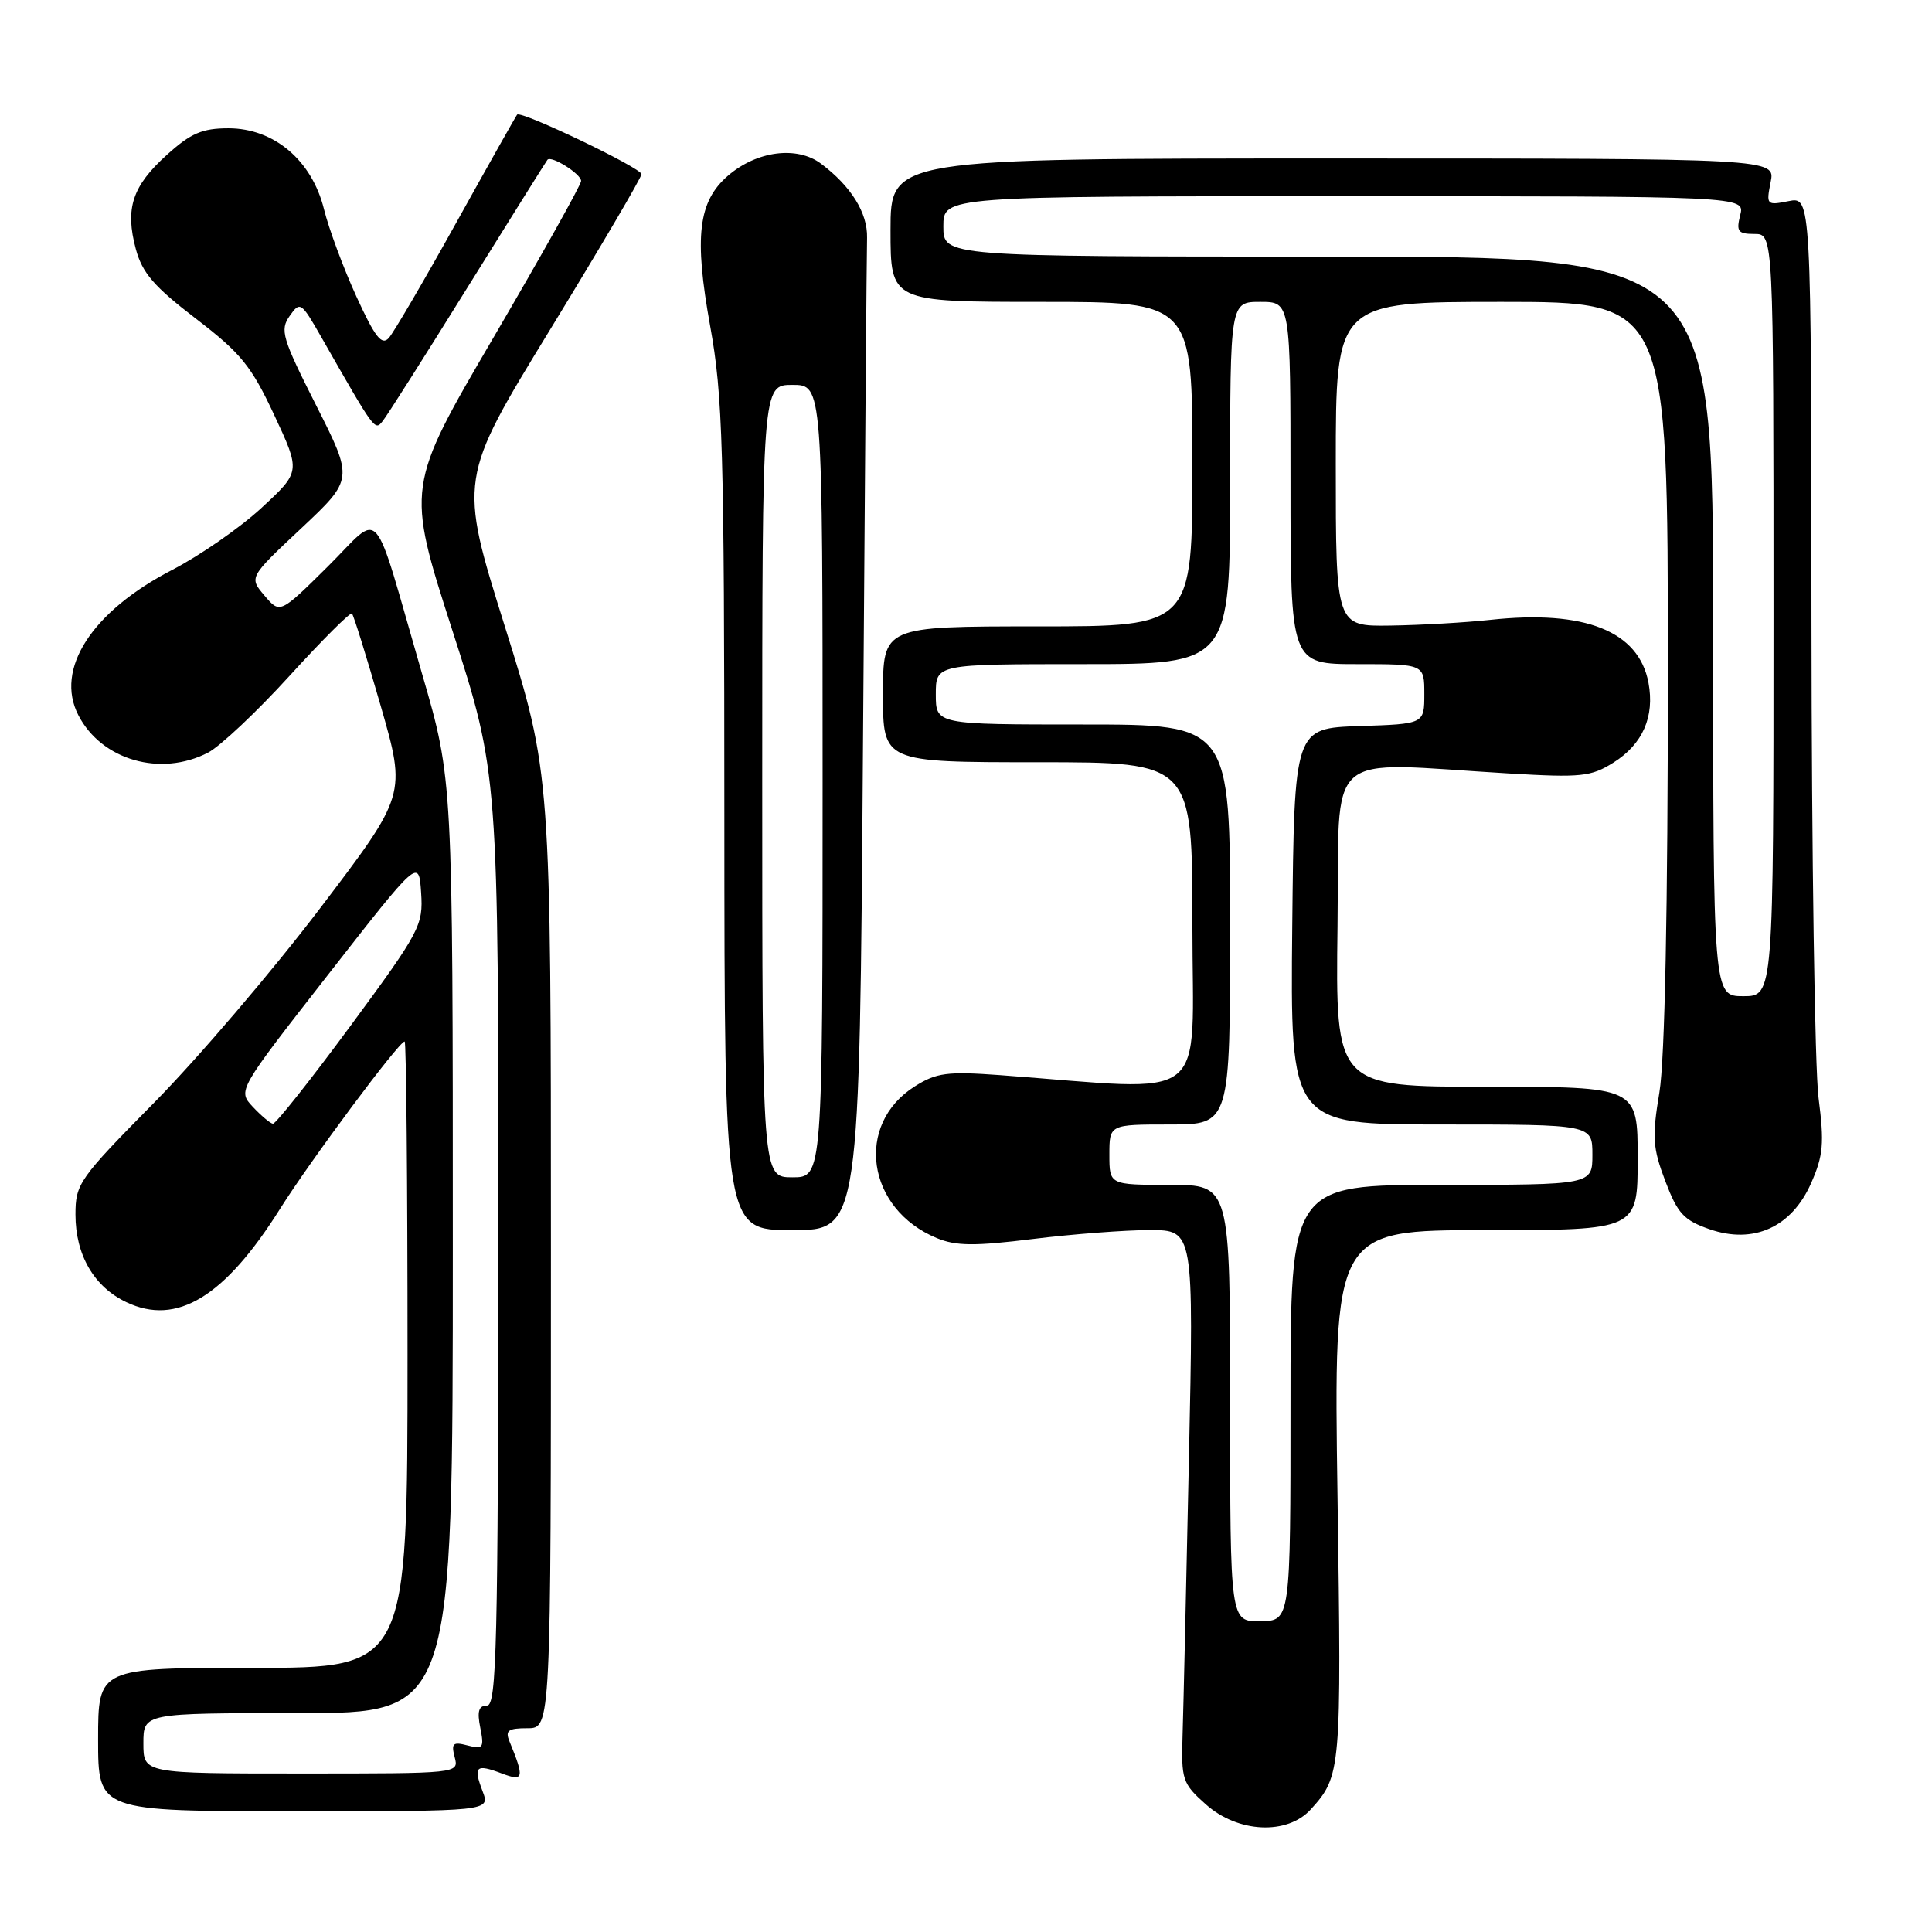 <?xml version="1.0" encoding="UTF-8" standalone="no"?>
<!DOCTYPE svg PUBLIC "-//W3C//DTD SVG 1.1//EN" "http://www.w3.org/Graphics/SVG/1.1/DTD/svg11.dtd" >
<svg xmlns="http://www.w3.org/2000/svg" xmlns:xlink="http://www.w3.org/1999/xlink" version="1.1" viewBox="0 0 256 256">
 <g >
 <path fill="currentColor"
d=" M 173.69 239.75 C 177.71 235.31 177.76 234.69 177.23 198.35 C 176.71 163.00 176.71 163.00 196.85 163.00 C 217.00 163.00 217.00 163.00 217.00 153.50 C 217.00 144.00 217.00 144.00 196.98 144.00 C 176.96 144.00 176.96 144.00 177.23 122.75 C 177.54 98.73 174.96 101.02 200.00 102.49 C 209.49 103.05 210.81 102.92 213.77 101.06 C 217.67 98.61 219.27 94.97 218.43 90.46 C 217.14 83.62 210.00 80.78 197.50 82.13 C 194.20 82.49 188.24 82.83 184.25 82.89 C 177.00 83.00 177.00 83.00 177.00 61.50 C 177.00 40.00 177.00 40.00 199.00 40.00 C 221.00 40.00 221.00 40.00 221.00 88.98 C 221.00 120.44 220.60 140.38 219.88 144.73 C 218.89 150.69 218.99 152.10 220.66 156.50 C 222.29 160.80 223.11 161.69 226.53 162.88 C 232.36 164.90 237.40 162.62 239.98 156.78 C 241.60 153.12 241.74 151.49 240.97 145.50 C 240.47 141.65 240.05 113.20 240.03 82.28 C 240.00 26.05 240.00 26.05 237.00 26.65 C 234.09 27.23 234.02 27.16 234.62 24.13 C 235.25 21.00 235.25 21.00 176.62 21.00 C 118.00 21.00 118.00 21.00 118.00 30.50 C 118.00 40.00 118.00 40.00 138.00 40.00 C 158.00 40.00 158.00 40.00 158.00 61.50 C 158.00 83.00 158.00 83.00 137.50 83.00 C 117.00 83.00 117.00 83.00 117.00 92.00 C 117.00 101.00 117.00 101.00 137.50 101.00 C 158.00 101.00 158.00 101.00 158.00 122.62 C 158.00 146.74 160.81 144.55 132.50 142.46 C 125.52 141.95 124.08 142.14 121.23 143.94 C 113.21 148.99 114.82 160.20 124.12 164.05 C 126.67 165.11 129.13 165.13 136.89 164.17 C 142.18 163.52 149.13 162.99 152.34 162.99 C 158.18 163.00 158.18 163.00 157.54 193.25 C 157.19 209.89 156.81 226.35 156.70 229.83 C 156.51 235.83 156.67 236.32 159.77 239.08 C 164.01 242.88 170.57 243.19 173.69 239.75 Z  M 63.95 237.36 C 62.68 234.04 63.05 233.69 66.48 234.99 C 69.40 236.10 69.52 235.63 67.51 230.75 C 66.91 229.30 67.33 229.00 69.89 229.00 C 73.00 229.00 73.00 229.00 73.00 165.75 C 73.00 102.50 73.00 102.50 66.89 82.99 C 60.78 63.48 60.78 63.48 72.89 43.68 C 79.55 32.79 85.00 23.52 85.00 23.08 C 85.00 22.26 69.02 14.61 68.52 15.19 C 68.37 15.36 64.74 21.80 60.46 29.50 C 56.18 37.20 52.16 44.08 51.51 44.80 C 50.58 45.82 49.68 44.66 47.23 39.30 C 45.52 35.56 43.58 30.35 42.93 27.72 C 41.33 21.25 36.31 17.00 30.28 17.00 C 26.79 17.00 25.28 17.65 22.11 20.52 C 17.52 24.66 16.55 27.62 18.00 33.01 C 18.85 36.17 20.43 37.99 25.95 42.22 C 31.93 46.80 33.30 48.49 36.34 55.00 C 39.84 62.50 39.84 62.50 34.67 67.28 C 31.83 69.91 26.51 73.60 22.86 75.49 C 12.16 81.01 7.22 88.66 10.39 94.78 C 13.46 100.73 21.29 102.98 27.58 99.72 C 29.18 98.88 34.04 94.31 38.37 89.55 C 42.70 84.80 46.42 81.08 46.64 81.30 C 46.86 81.53 48.57 87.02 50.44 93.51 C 53.84 105.32 53.84 105.32 42.37 120.41 C 36.06 128.71 26.19 140.26 20.45 146.08 C 10.47 156.19 10.00 156.86 10.00 160.93 C 10.00 166.29 12.45 170.51 16.75 172.55 C 23.42 175.72 29.76 171.87 37.10 160.19 C 41.19 153.69 52.87 138.00 53.62 138.00 C 53.83 138.00 54.00 156.68 54.00 179.50 C 54.00 221.00 54.00 221.00 33.50 221.00 C 13.00 221.00 13.00 221.00 13.00 230.50 C 13.00 240.00 13.00 240.00 38.98 240.00 C 64.95 240.00 64.95 240.00 63.95 237.36 Z  M 114.35 98.75 C 114.60 63.41 114.84 33.15 114.89 31.50 C 114.97 28.20 112.77 24.67 108.78 21.68 C 105.58 19.30 100.28 19.99 96.45 23.29 C 92.51 26.70 91.96 31.37 94.10 43.20 C 95.77 52.43 95.97 59.19 95.98 108.25 C 96.00 163.00 96.00 163.00 104.95 163.00 C 113.89 163.00 113.89 163.00 114.35 98.75 Z  M 163.00 185.94 C 163.00 157.00 163.00 157.00 155.00 157.00 C 147.00 157.00 147.00 157.00 147.00 153.00 C 147.00 149.00 147.00 149.00 155.00 149.00 C 163.00 149.00 163.00 149.00 163.00 122.50 C 163.00 96.00 163.00 96.00 143.50 96.00 C 124.00 96.00 124.00 96.00 124.00 92.00 C 124.00 88.00 124.00 88.00 143.50 88.00 C 163.00 88.00 163.00 88.00 163.00 64.00 C 163.00 40.00 163.00 40.00 167.00 40.00 C 171.00 40.00 171.00 40.00 171.00 64.00 C 171.00 88.00 171.00 88.00 179.86 88.00 C 188.73 88.00 188.73 88.00 188.73 91.96 C 188.73 95.93 188.73 95.93 180.11 96.21 C 171.50 96.50 171.50 96.50 171.23 122.75 C 170.97 149.00 170.97 149.00 190.98 149.00 C 211.00 149.00 211.00 149.00 211.00 153.00 C 211.00 157.00 211.00 157.00 191.00 157.00 C 171.00 157.00 171.00 157.00 171.00 185.88 C 171.00 214.76 171.00 214.76 167.00 214.82 C 163.00 214.87 163.00 214.87 163.00 185.94 Z  M 227.00 83.00 C 227.00 34.00 227.00 34.00 176.00 34.00 C 125.00 34.00 125.00 34.00 125.00 30.00 C 125.00 26.00 125.00 26.00 178.11 26.00 C 231.22 26.00 231.22 26.00 230.59 28.50 C 230.04 30.67 230.29 31.00 232.48 31.00 C 235.00 31.00 235.00 31.00 235.00 81.50 C 235.00 132.00 235.00 132.00 231.00 132.00 C 227.00 132.00 227.00 132.00 227.00 83.00 Z  M 19.00 231.00 C 19.00 227.00 19.00 227.00 39.50 227.00 C 60.00 227.00 60.00 227.00 60.00 165.15 C 60.00 103.30 60.00 103.30 55.96 89.40 C 49.16 65.95 50.77 67.80 43.44 75.06 C 37.10 81.34 37.10 81.34 35.05 78.92 C 32.99 76.50 32.99 76.50 39.92 70.00 C 46.84 63.50 46.84 63.50 41.89 53.71 C 37.39 44.80 37.07 43.74 38.38 41.87 C 39.76 39.90 39.91 40.00 42.57 44.66 C 49.74 57.22 49.66 57.11 50.72 55.78 C 51.29 55.08 56.36 47.08 62.00 38.00 C 67.64 28.93 72.39 21.35 72.54 21.17 C 73.06 20.57 77.00 23.05 77.00 23.98 C 77.00 24.48 71.78 33.80 65.41 44.69 C 53.82 64.50 53.82 64.50 59.93 83.50 C 66.05 102.50 66.05 102.50 66.03 164.25 C 66.00 218.00 65.81 226.00 64.53 226.00 C 63.43 226.00 63.20 226.75 63.64 228.94 C 64.17 231.60 64.02 231.82 61.95 231.28 C 60.01 230.77 59.77 231.00 60.25 232.84 C 60.81 235.00 60.81 235.00 39.91 235.00 C 19.00 235.00 19.00 235.00 19.00 231.00 Z  M 33.49 146.65 C 31.49 144.50 31.49 144.50 43.49 129.13 C 55.50 113.75 55.50 113.75 55.80 118.28 C 56.09 122.61 55.68 123.39 46.46 135.91 C 41.15 143.11 36.52 148.95 36.16 148.90 C 35.79 148.84 34.60 147.83 33.49 146.65 Z  M 101.00 103.50 C 101.00 51.00 101.00 51.00 105.00 51.00 C 109.00 51.00 109.00 51.00 109.00 103.50 C 109.00 156.00 109.00 156.00 105.00 156.00 C 101.00 156.00 101.00 156.00 101.00 103.50 Z "/>
</g>
</svg>